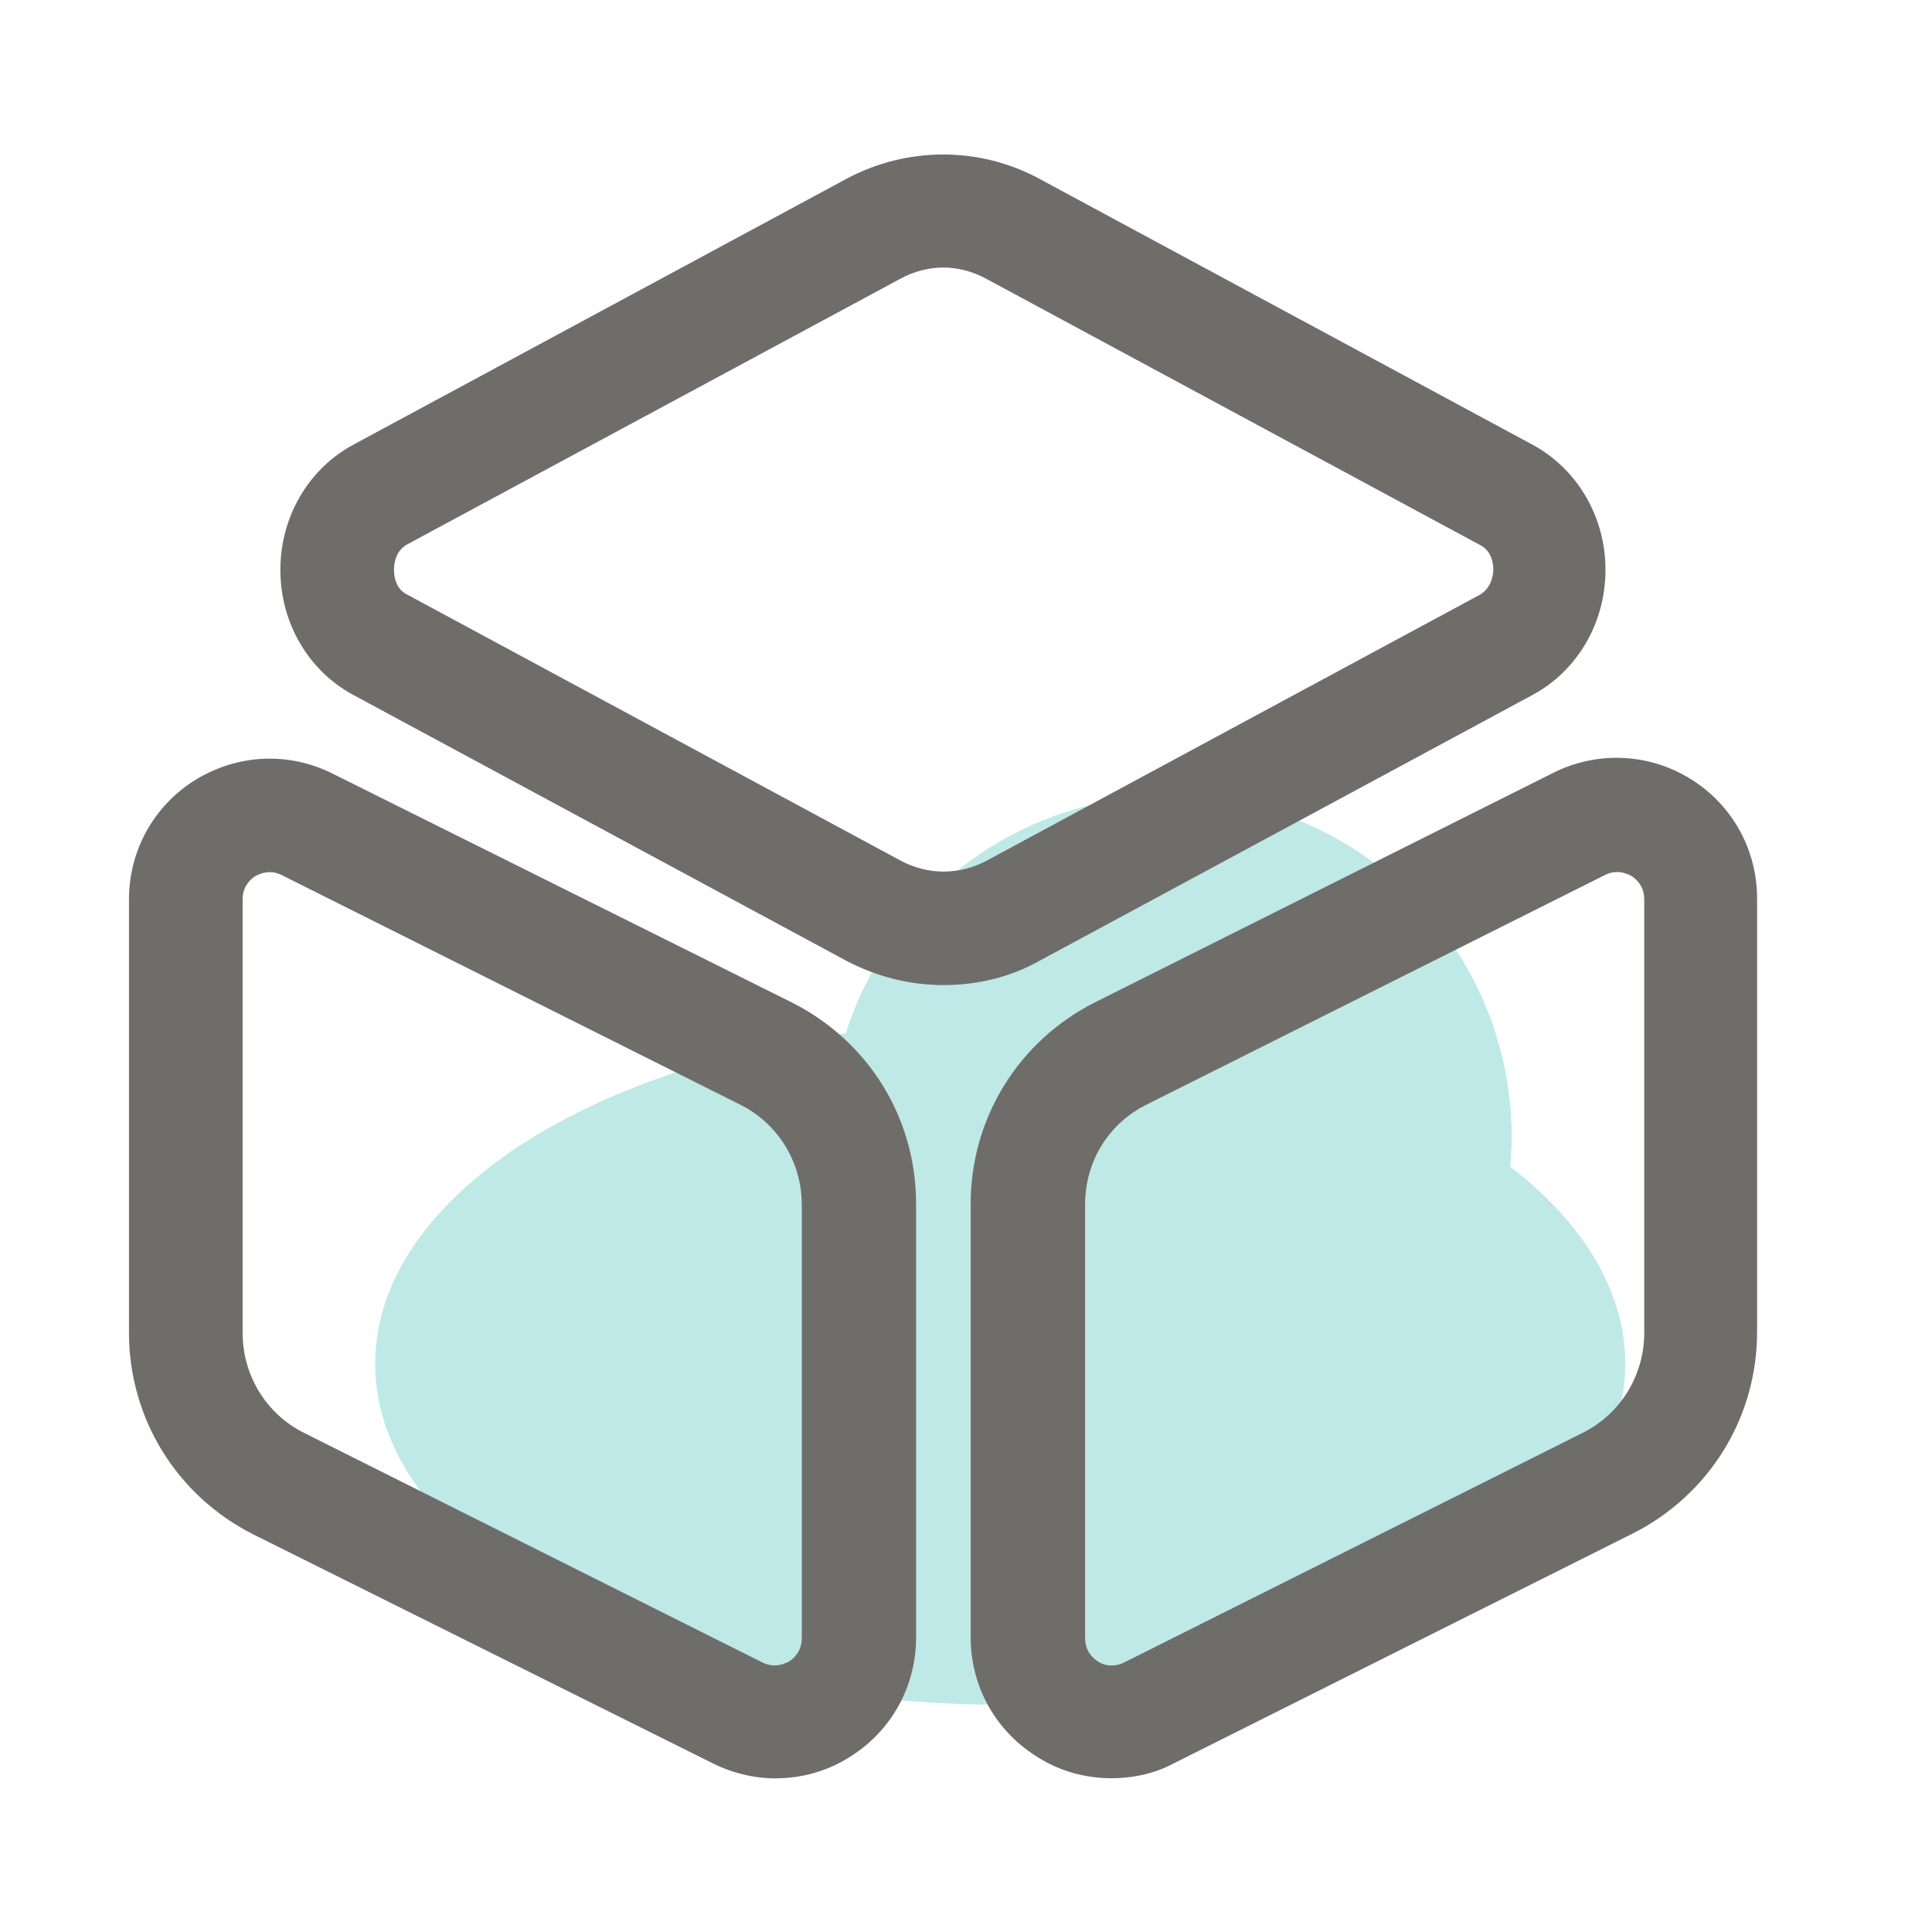 <svg width="17" height="17" viewBox="0 0 17 17" fill="none" xmlns="http://www.w3.org/2000/svg">
<circle cx="10.301" cy="10" r="3" fill="#BFE9E6"/>
<ellipse cx="8.801" cy="12" rx="5.5" ry="3" fill="#BFE9E6"/>
<path d="M8.3 8.668C8.007 8.668 7.713 8.594 7.447 8.454L3.107 6.114C2.713 5.901 2.467 5.481 2.467 5.014C2.467 4.548 2.713 4.128 3.107 3.914L7.447 1.574C7.98 1.288 8.62 1.288 9.147 1.574L13.487 3.914C13.88 4.128 14.127 4.548 14.127 5.014C14.127 5.481 13.88 5.901 13.487 6.114L9.147 8.454C8.887 8.601 8.593 8.668 8.3 8.668ZM8.3 2.354C8.173 2.354 8.04 2.388 7.92 2.454L3.587 4.788C3.473 4.848 3.467 4.974 3.467 5.014C3.467 5.054 3.473 5.181 3.587 5.234L7.927 7.574C8.167 7.701 8.44 7.701 8.68 7.574L13.02 5.234C13.127 5.174 13.14 5.048 13.14 5.014C13.14 4.974 13.133 4.848 13.02 4.794L8.68 2.454C8.56 2.388 8.427 2.354 8.3 2.354Z" fill="#6F6D6A"/>
<path d="M6.821 15.648C6.635 15.648 6.441 15.601 6.268 15.514L2.228 13.501C1.555 13.161 1.135 12.481 1.135 11.728V7.914C1.135 7.481 1.355 7.088 1.721 6.861C2.095 6.634 2.541 6.614 2.928 6.808L6.968 8.821C7.641 9.161 8.061 9.834 8.061 10.595V14.408C8.061 14.841 7.841 15.235 7.475 15.461C7.275 15.588 7.048 15.648 6.821 15.648ZM2.375 7.674C2.321 7.674 2.275 7.694 2.248 7.708C2.208 7.734 2.135 7.794 2.135 7.914V11.728C2.135 12.101 2.341 12.441 2.675 12.608L6.708 14.628C6.815 14.681 6.901 14.641 6.941 14.621C6.981 14.595 7.055 14.534 7.055 14.415V10.601C7.055 10.228 6.848 9.888 6.515 9.721L2.481 7.701C2.441 7.681 2.408 7.674 2.375 7.674Z" fill="#6F6D6A"/>
<path d="M9.781 15.647C9.554 15.647 9.328 15.587 9.128 15.46C8.761 15.233 8.541 14.84 8.541 14.407V10.593C8.541 9.84 8.961 9.16 9.634 8.82L13.668 6.8C14.054 6.607 14.508 6.627 14.874 6.853C15.241 7.08 15.461 7.473 15.461 7.907V11.72C15.461 12.473 15.041 13.153 14.368 13.493L10.334 15.513C10.161 15.607 9.968 15.647 9.781 15.647ZM14.228 7.673C14.194 7.673 14.161 7.68 14.121 7.7L10.088 9.72C9.754 9.887 9.548 10.22 9.548 10.6V14.413C9.548 14.533 9.621 14.593 9.661 14.62C9.701 14.647 9.788 14.68 9.894 14.627L13.928 12.607C14.261 12.44 14.468 12.1 14.468 11.727V7.913C14.468 7.793 14.394 7.733 14.354 7.707C14.328 7.693 14.281 7.673 14.228 7.673Z" fill="#6F6D6A"/>
</svg>
